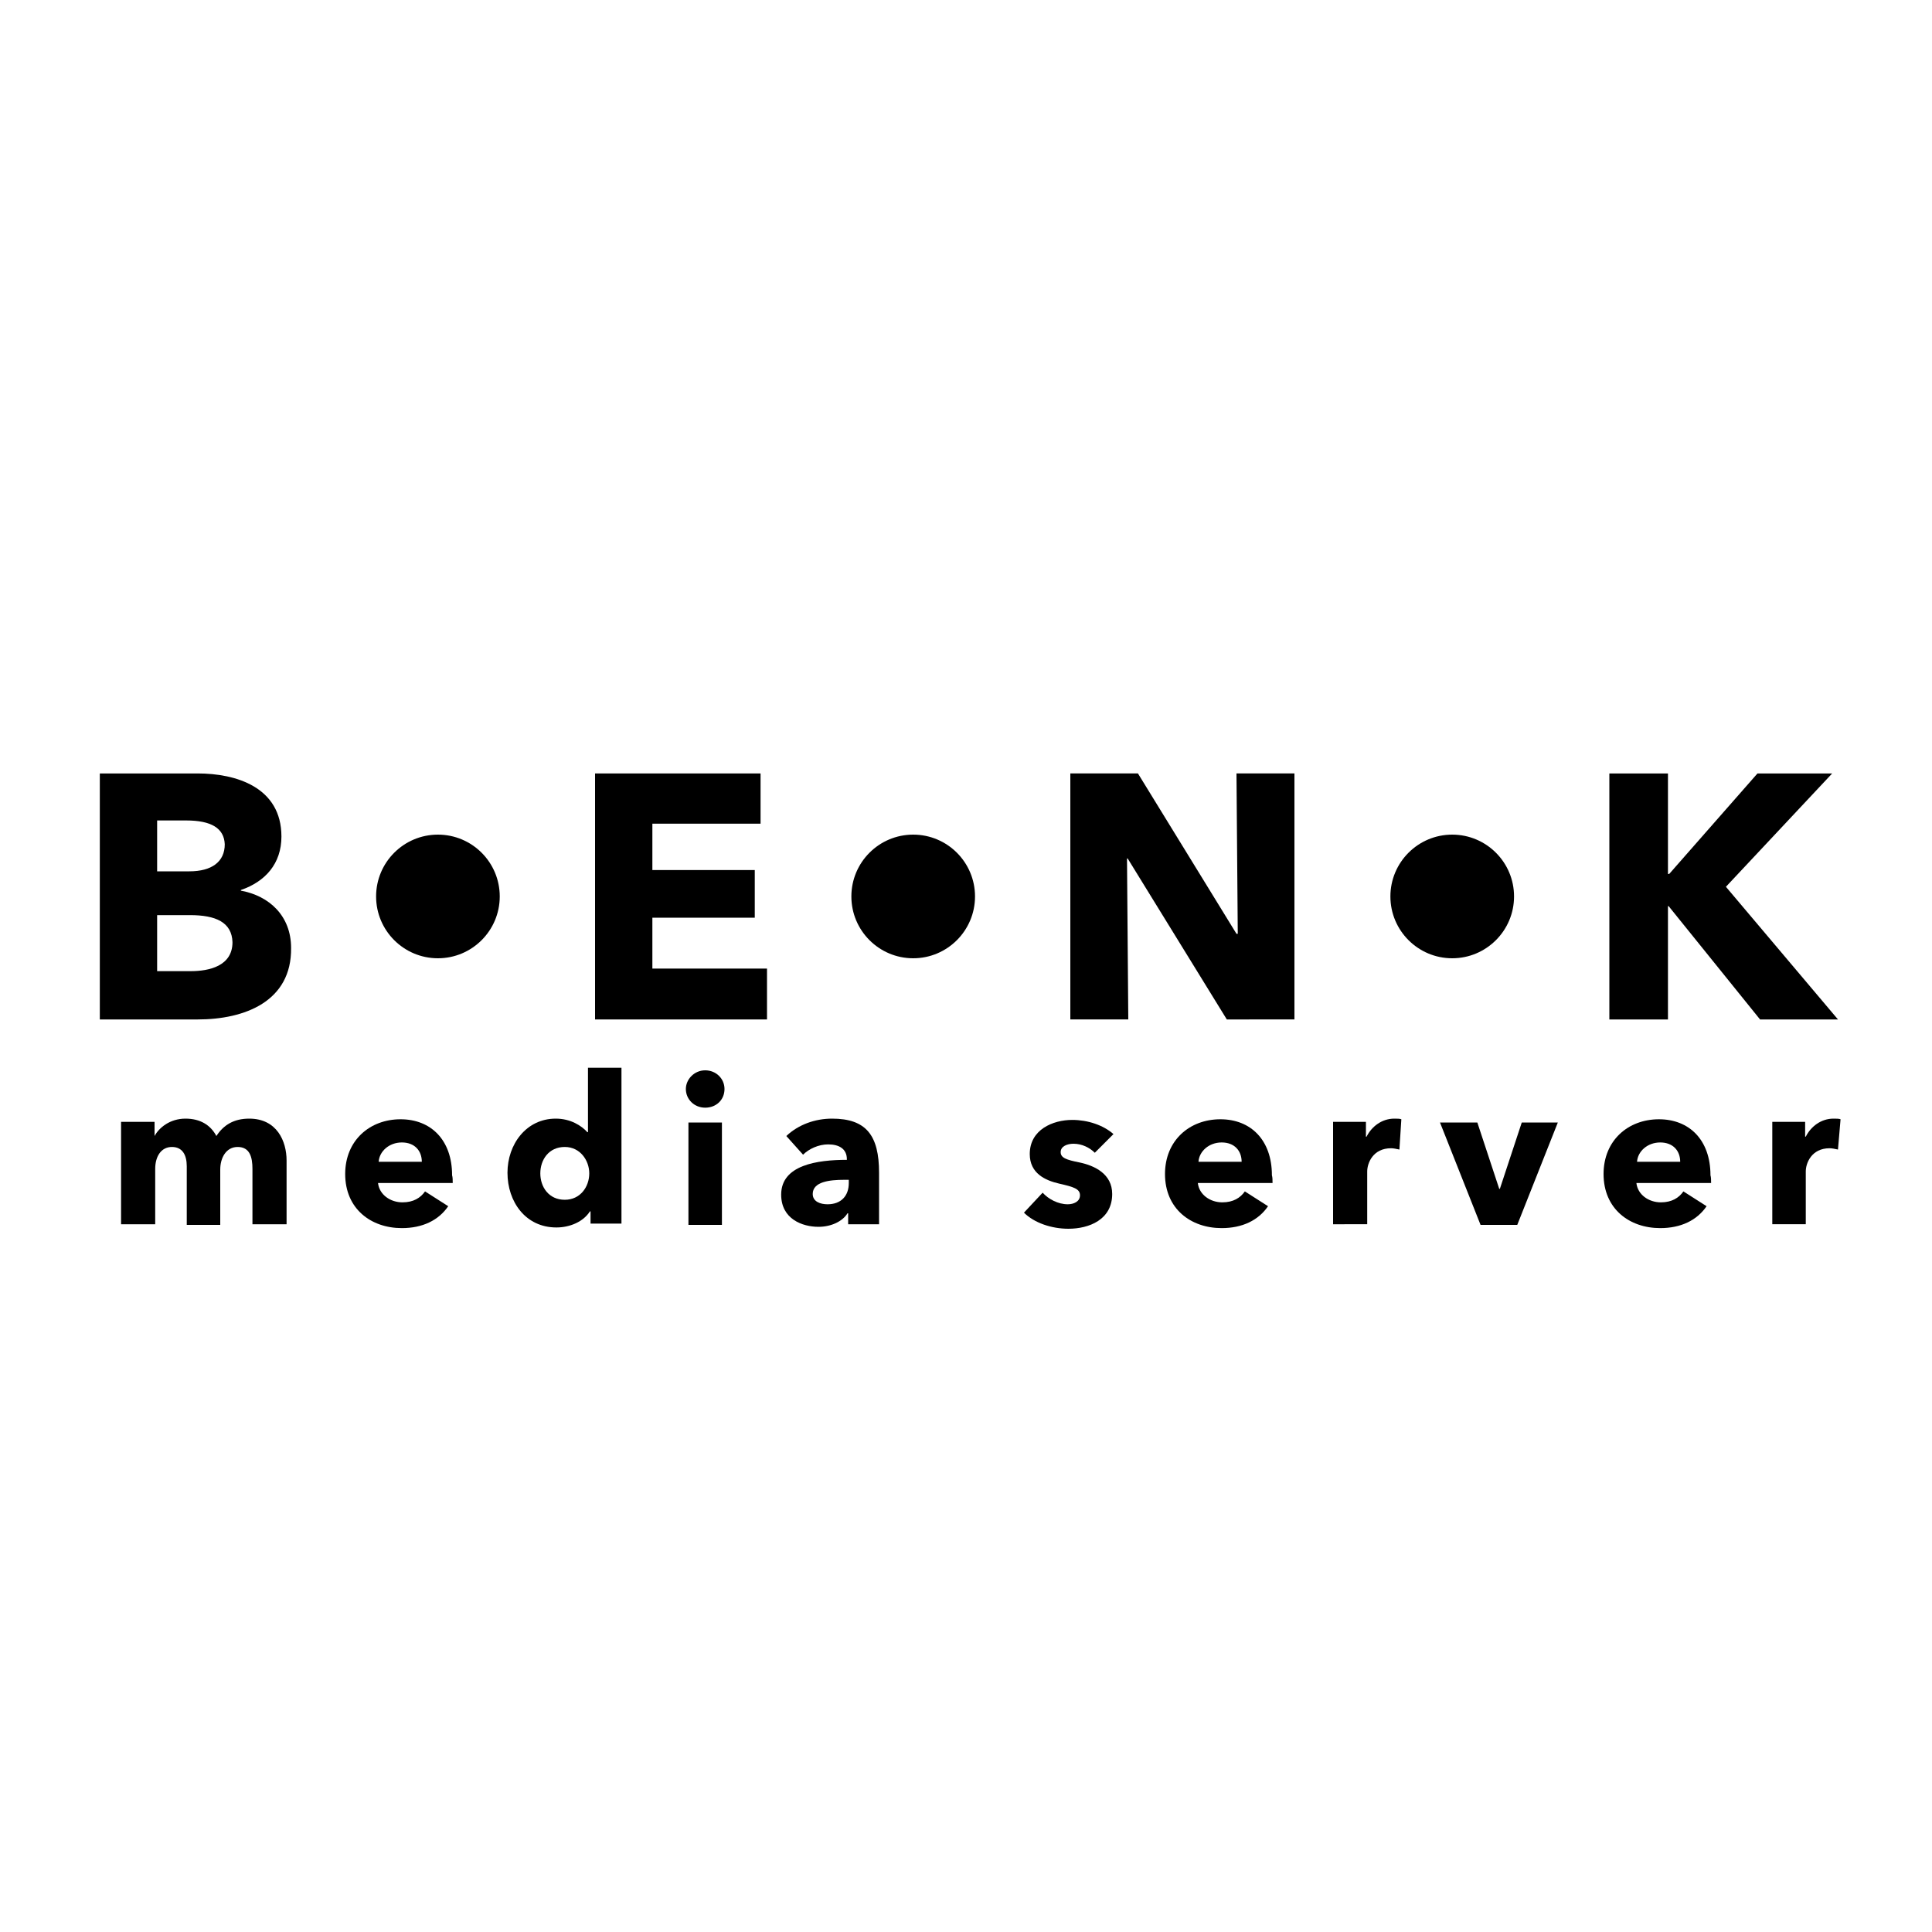 <?xml version="1.0" encoding="utf-8"?>
<!-- Generator: Adobe Illustrator 21.1.0, SVG Export Plug-In . SVG Version: 6.00 Build 0)  -->
<svg version="1.1" xmlns="http://www.w3.org/2000/svg" xmlns:xlink="http://www.w3.org/1999/xlink" x="0px" y="0px"
	 viewBox="0 0 300 300" style="enable-background:new 0 0 300 300;" xml:space="preserve">
<g id="Layer_2">
</g>
<g id="Layer_1">
	<g>
		<path d="M30.7,158.3H15.5v-38.2h15.2c5.9,0,13,2.1,13,9.8c0,4.2-2.5,7-6.3,8.3v0.1c4.4,0.8,7.8,3.9,7.8,8.9
			C45.3,155.5,38,158.3,30.7,158.3z M28.9,127.4h-4.5v7.9h5c3.5,0,5.5-1.5,5.5-4.2C34.8,128.6,32.8,127.4,28.9,127.4z M29.5,142.1
			h-5.1v8.7h5.2c2.9,0,6.5-0.8,6.5-4.5C36,143.2,33.5,142.1,29.5,142.1z"/>
		<path d="M68,148.8c-5.3,0-9.6-4.3-9.6-9.6s4.3-9.6,9.6-9.6c5.3,0,9.6,4.3,9.6,9.6S73.3,148.8,68,148.8z"/>
		<path d="M92.4,158.3v-38.2h25.7v7.8h-16.8v7.2h15.9v7.4h-15.9v7.9h17.8v7.9H92.4z"/>
		<path d="M141.8,148.8c-5.3,0-9.6-4.3-9.6-9.6s4.3-9.6,9.6-9.6c5.3,0,9.6,4.3,9.6,9.6S147.1,148.8,141.8,148.8z"/>
		<path d="M190.5,158.3l-15.4-25H175l0.2,25h-9v-38.2h10.5l15.3,24.9h0.2l-0.2-24.9h9v38.2H190.5z"/>
		<path d="M225.5,148.8c-5.3,0-9.6-4.3-9.6-9.6s4.3-9.6,9.6-9.6s9.6,4.3,9.6,9.6S230.8,148.8,225.5,148.8z"/>
		<path d="M273.3,158.3l-14.2-17.6H259v17.6h-9.1v-38.2h9.1v15.6h0.2l13.7-15.6h11.6l-16.5,17.6l17.4,20.6H273.3z"/>
	</g>
	<g>
		<path d="M39.2,190.2v-8.7c0-1.8-0.4-3.4-2.3-3.4c-1.8,0-2.7,1.7-2.7,3.5v8.6H29v-9.1c0-1.8-0.7-3-2.3-3c-1.7,0-2.6,1.5-2.6,3.4
			v8.6h-5.3v-15.9H24v2.2H24c0.7-1.3,2.4-2.7,4.8-2.7c2.3,0,3.9,1,4.8,2.7c1.1-1.7,2.7-2.7,5.1-2.7c4.3,0,5.8,3.5,5.8,6.5v9.9H39.2z
			"/>
		<path d="M70.3,183.7H58.7c0.2,1.8,1.9,3,3.8,3c1.7,0,2.8-0.7,3.5-1.7l3.6,2.3c-1.5,2.2-4,3.4-7.2,3.4c-4.8,0-8.8-3-8.8-8.4
			c0-5.2,3.8-8.5,8.6-8.5c4.7,0,8,3.2,8,8.7C70.3,182.8,70.3,183.3,70.3,183.7z M65.5,180.4c0-1.7-1.1-3-3.1-3c-2,0-3.5,1.4-3.6,3
			H65.5z"/>
		<path d="M91.7,190.2v-2.1h-0.1c-1,1.6-3.1,2.5-5.2,2.5c-4.8,0-7.6-4-7.6-8.5c0-4.4,2.9-8.4,7.5-8.4c2.3,0,4,1.1,4.9,2.1h0.1v-10
			h5.2v24.2H91.7z M87.7,178.1c-2.5,0-3.8,2-3.8,4.1c0,2.1,1.3,4.1,3.8,4.1c2.4,0,3.8-2,3.8-4.1C91.5,180.2,90.1,178.1,87.7,178.1z"
			/>
		<path d="M109.5,172c-1.7,0-3-1.3-3-2.9c0-1.5,1.3-2.9,3-2.9c1.7,0,3,1.3,3,2.9C112.5,170.8,111.2,172,109.5,172z M106.9,190.2
			v-15.9h5.2v15.9H106.9z"/>
		<path d="M122.1,176.4c1.9-1.8,4.5-2.7,7.1-2.7c5.3,0,7.3,2.6,7.3,8.4v8h-4.8v-1.7h-0.1c-0.8,1.3-2.6,2.1-4.5,2.1
			c-2.5,0-5.8-1.2-5.8-5c0-4.6,5.6-5.4,10.2-5.4V180c0-1.6-1.2-2.3-2.9-2.3c-1.5,0-3,0.7-3.9,1.6L122.1,176.4z M131.8,183.2h-0.7
			c-2.3,0-4.9,0.3-4.9,2.2c0,1.2,1.2,1.6,2.3,1.6c2.1,0,3.3-1.3,3.3-3.3V183.2z"/>
		<path d="M170,179c-0.8-0.8-2-1.4-3.3-1.4c-1,0-2,0.4-2,1.3c0,0.9,0.9,1.2,2.9,1.6c2.4,0.5,5.1,1.8,5.1,4.9c0,4-3.6,5.4-6.8,5.4
			c-2.6,0-5.3-0.9-6.9-2.5l2.9-3.1c0.9,1,2.4,1.8,3.9,1.8c0.9,0,1.9-0.4,1.9-1.4c0-1-1-1.3-3.2-1.8c-2.2-0.5-4.6-1.6-4.6-4.6
			c0-3.8,3.6-5.3,6.6-5.3c2.4,0,4.8,0.8,6.4,2.2L170,179z"/>
		<path d="M197.6,183.7H186c0.2,1.8,1.9,3,3.8,3c1.7,0,2.8-0.7,3.5-1.7l3.6,2.3c-1.5,2.2-4,3.4-7.2,3.4c-4.8,0-8.8-3-8.8-8.4
			c0-5.2,3.8-8.5,8.6-8.5c4.7,0,8,3.2,8,8.7C197.6,182.8,197.6,183.3,197.6,183.7z M192.8,180.4c0-1.7-1.1-3-3.1-3
			c-2,0-3.5,1.4-3.6,3H192.8z"/>
		<path d="M217.3,178.5c-0.5-0.1-0.9-0.2-1.3-0.2c-2.8,0-3.7,2.3-3.7,3.6v8.2H207v-15.9h5.1v2.3h0.1c0.8-1.6,2.4-2.8,4.3-2.8
			c0.4,0,0.9,0,1.1,0.1L217.3,178.5z"/>
		<path d="M235.6,190.2h-5.7l-6.3-15.9h5.8l3.4,10.3h0.1l3.4-10.3h5.6L235.6,190.2z"/>
		<path d="M265.7,183.7h-11.6c0.2,1.8,1.9,3,3.8,3c1.7,0,2.8-0.7,3.5-1.7l3.6,2.3c-1.5,2.2-4,3.4-7.2,3.4c-4.8,0-8.8-3-8.8-8.4
			c0-5.2,3.8-8.5,8.6-8.5c4.7,0,8,3.2,8,8.7C265.7,182.8,265.7,183.3,265.7,183.7z M260.9,180.4c0-1.7-1.1-3-3.1-3
			c-2,0-3.5,1.4-3.6,3H260.9z"/>
		<path d="M285.4,178.5c-0.5-0.1-0.9-0.2-1.3-0.2c-2.8,0-3.7,2.3-3.7,3.6v8.2h-5.2v-15.9h5.1v2.3h0.1c0.8-1.6,2.4-2.8,4.3-2.8
			c0.4,0,0.9,0,1.1,0.1L285.4,178.5z"/>
	</g>
</g>
</svg>
